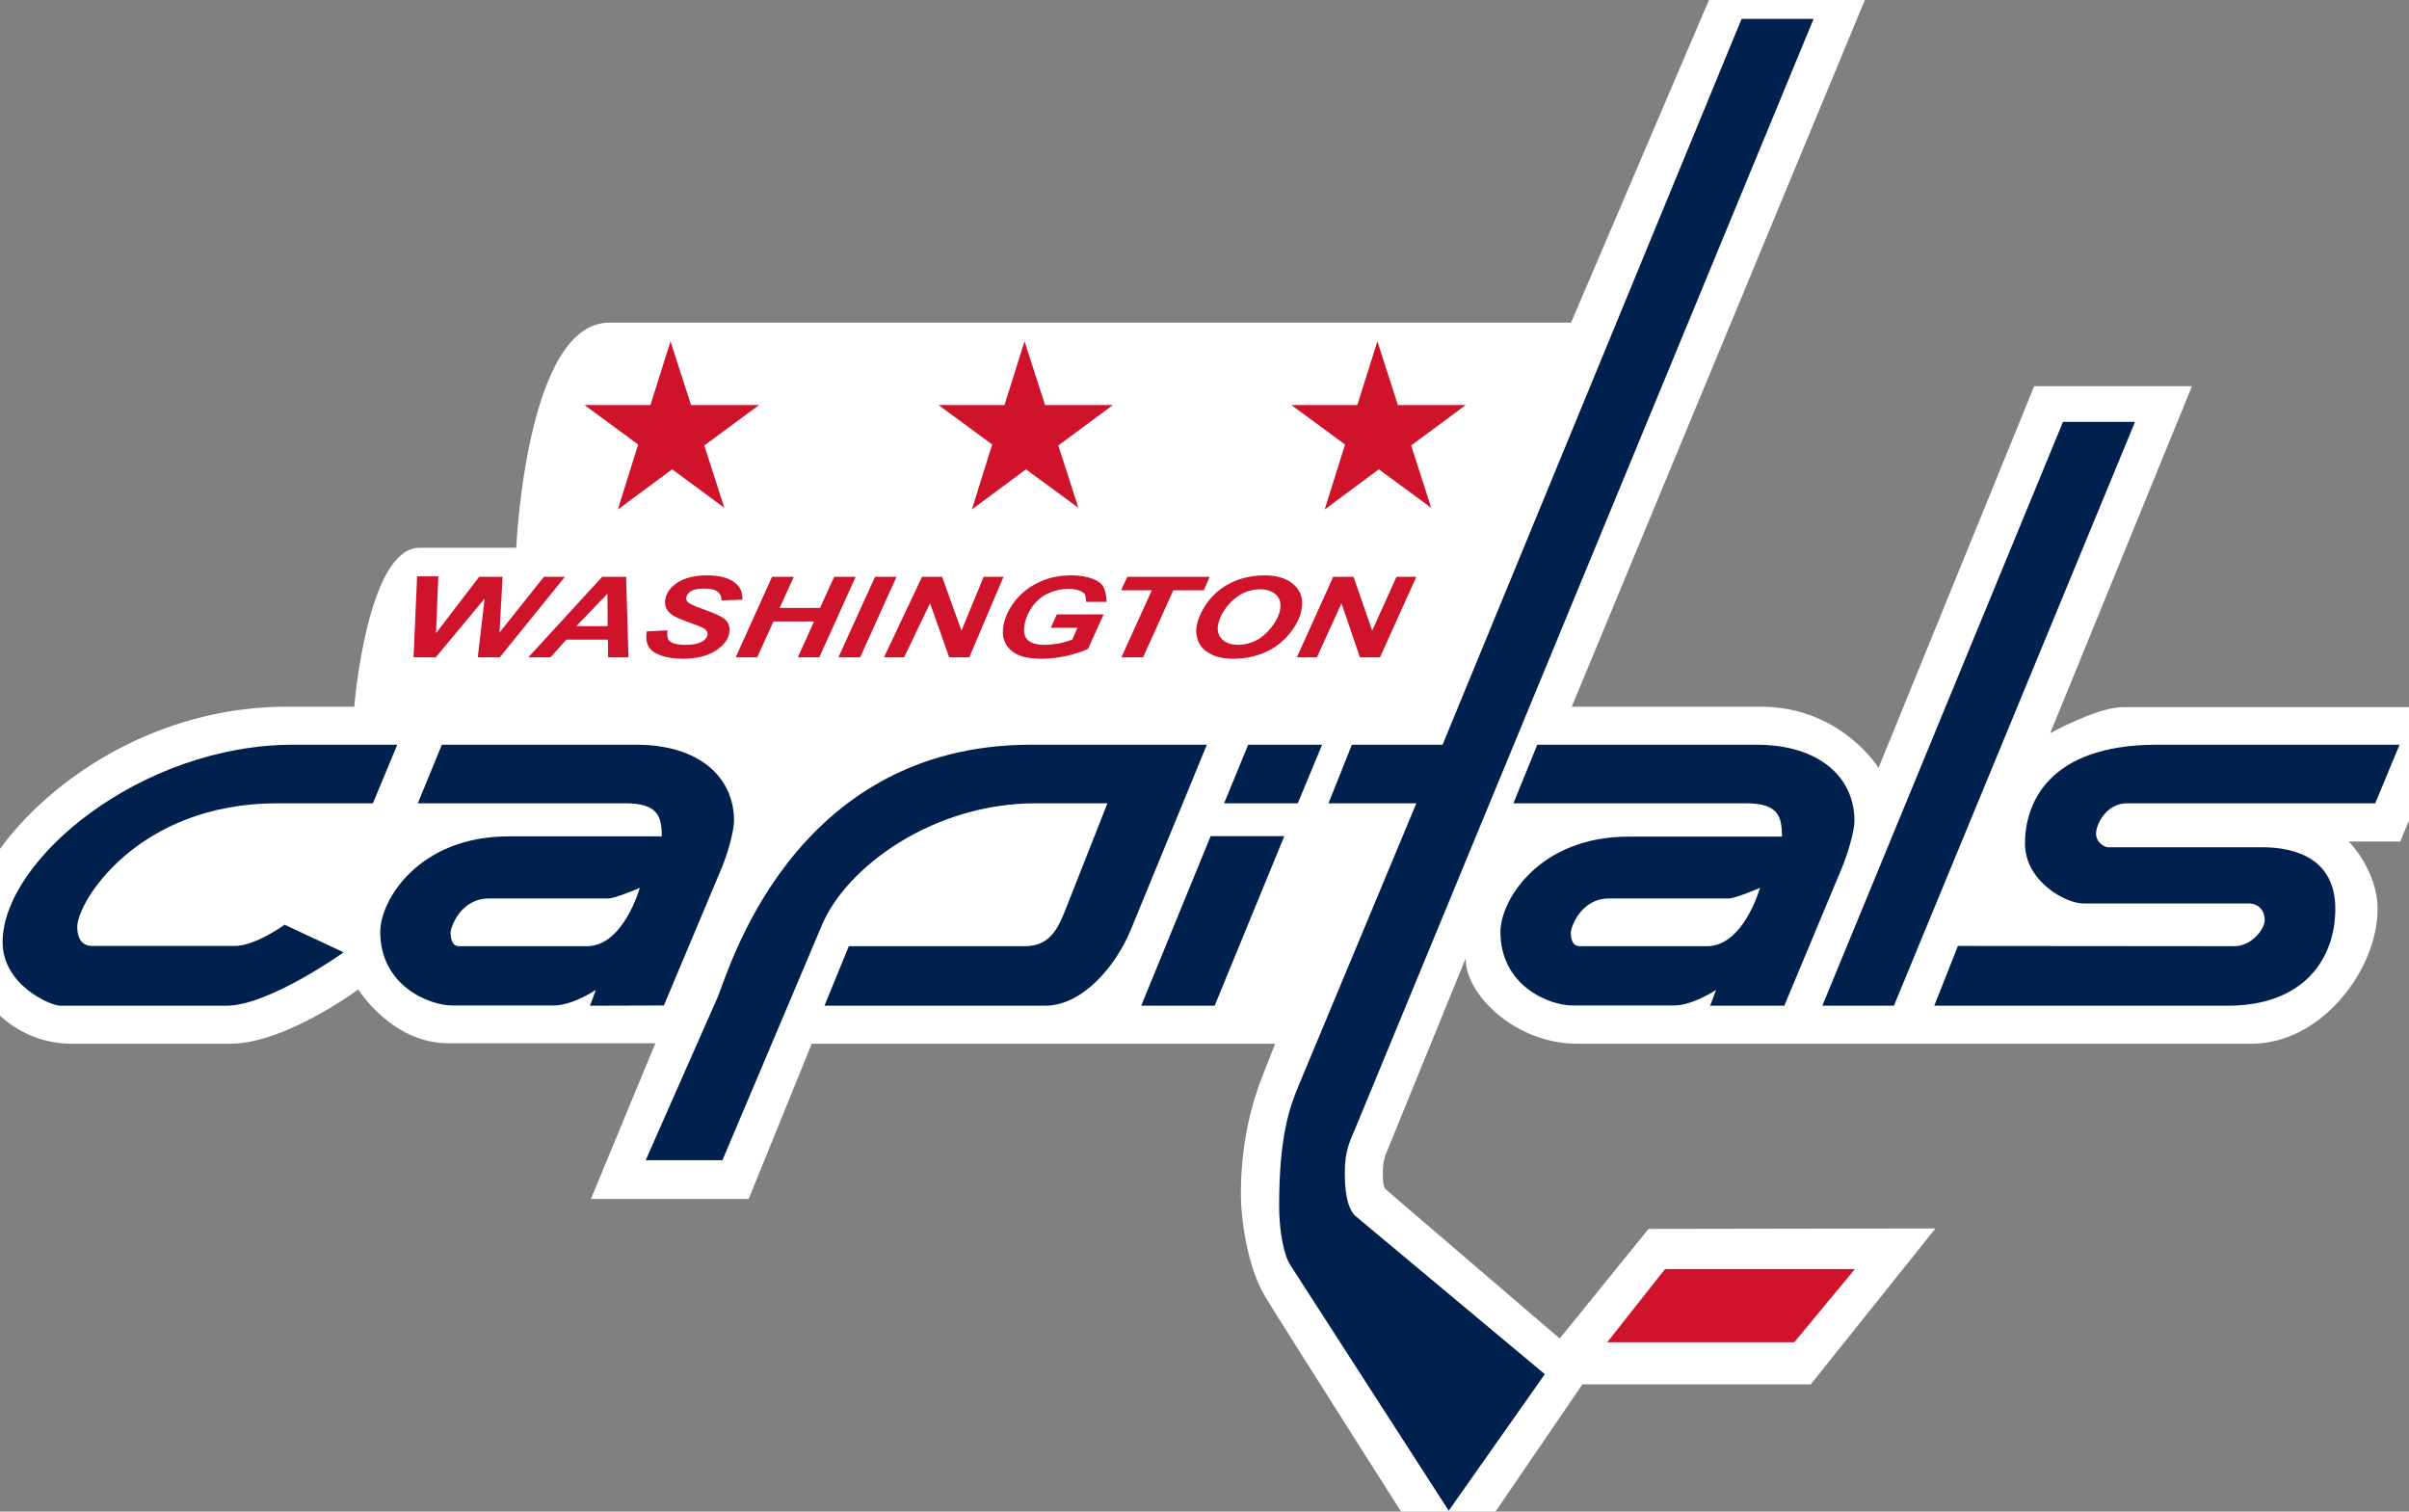 <svg xmlns="http://www.w3.org/2000/svg" viewBox="0 0 102 64" width="102" height="64">
	<rect x="0" y="0" width="102" height="64" fill="#808080" stroke="none"/>
	<style>
		tspan { white-space:pre }
		.shp0 { fill: #ffffff } 
		.shp1 { fill: #00214d } 
		.shp2 { fill: #cf132b } 
	</style>
	<path id="Path 149 copy" class="shp0" d="M15 29.92C15 29.92 15.54 23.19 17.77 23.19L21.86 23.19C21.86 23.19 22.27 13.66 25.8 13.66L66.52 13.66L72.69 -0.77L79.28 -0.77L66.55 29.92L74.56 29.92C77.94 29.92 79.54 32.51 79.54 32.51L86.13 16.35L92.81 16.35L86.81 31.04C86.81 31.04 88.82 29.94 89.87 29.94L103.99 29.94L101.63 35.63L99.45 35.63C99.45 35.63 100.67 36.84 100.67 38.5C100.67 41 98.33 44.19 95.33 44.19L66.79 44.19C64.14 44.19 62.03 42.08 62.06 40.57L58.7 48.81C58.7 48.81 58.55 49.08 58.55 49.65C58.55 50.22 58.61 50.29 58.7 50.38L66.04 56.67L69.8 52.03L81.95 52.01L76.67 58.61L67 58.61L61.25 67.03C61.25 67.03 54.33 56.16 53.56 54.88C52.8 53.59 52.54 51.59 52.54 50.55C52.54 47.71 53.34 45.85 53.56 45.29L53.99 44.19L34.37 44.19L31.7 50.76L25.02 50.76L27.75 44.17L18.99 44.17C16.58 44.17 15.17 41.89 15.17 41.89C15.17 41.89 12.08 44.19 9.74 44.19L3.04 44.19C0.21 44.19 -1.54 41.64 -1.54 39.89C-1.54 35.93 4.46 29.92 12.14 29.92L15 29.92Z" />
	<path id="Path 150 copy" class="shp1" d="M11.74 34.01L15.79 34.01L16.82 31.53L12.42 31.53C5.96 31.53 0.11 36.41 0.11 39.89C0.11 41.7 2.13 42.58 2.56 42.58L9.58 42.58C11.39 42.58 14.55 40.32 14.55 40.32L12.05 39.15C12.05 39.15 10.82 40.05 9.93 40.05L3.92 40.05C3.46 40.05 3.27 39.72 3.27 39.24C3.27 38.19 5.82 34.01 11.74 34.01Z" />
	<path id="Path 151 copy" fill-rule="evenodd" class="shp1" d="M31.08 34.75C31.08 35.21 30.78 36.22 30.56 36.74L28.11 42.57L24.98 42.58L25.23 41.91C25.23 41.91 24.25 42.57 23.45 42.57L19.15 42.57C18.18 42.57 16.1 41.74 16.1 39.45C16.1 38.12 17.72 35.41 21.54 35.41L28.02 35.41C28.02 34.56 27.85 34.01 26.48 34.01L17.69 34.01L18.71 31.53L26.94 31.53C29.6 31.53 31.08 32.9 31.08 34.75ZM27.09 37.59C27.09 37.59 26.04 38.04 25.76 38.04L20.7 38.04C19.49 38.04 19.08 39.27 19.08 39.48C19.08 39.7 19.12 40.06 19.44 40.06L24.85 40.06C26.4 40.06 27.09 37.59 27.09 37.59ZM27.34 49.12L30.39 42.21C30.81 41.27 33.47 31.53 43.65 31.53L51.1 31.53L47.89 39.34C47.25 40.91 45.83 42.58 44.25 42.58L34.91 42.58L35.94 40.06L43.4 40.06C44.53 40.06 44.85 39.18 45.17 38.37L46.89 34.01L43.86 34.01C39.46 34.01 35.82 36.74 34.8 39.17L30.59 49.12L27.34 49.12ZM54.38 35.4L51.43 42.58L48.32 42.58L51.26 35.4L54.38 35.4ZM51.83 34.01L52.85 31.53L55.98 31.53L54.95 34.01L51.83 34.01ZM61.08 31.53L73.74 0.8L76.79 0.8L57.42 47.69C57.15 48.35 56.94 48.67 56.94 49.71C56.94 50.76 57.16 51.29 57.4 51.49L65.41 58.18L61.34 63.96C61.34 63.96 54.92 54 54.64 53.57C54.35 53.13 54.16 52.09 54.16 51.05C54.16 48.09 54.61 46.87 54.97 46L59.97 34.01L56.25 34.01L57.24 31.53L61.08 31.53Z" />
	<path id="Path 152 copy" fill-rule="evenodd" class="shp1" d="M78.52 34.75C78.52 35.22 78.21 36.22 77.99 36.74L75.55 42.58L72.41 42.58L72.66 41.91C72.66 41.91 71.68 42.57 70.88 42.57L66.58 42.57C65.61 42.57 63.53 41.75 63.53 39.45C63.53 38.13 65.15 35.42 68.97 35.42L75.45 35.42C75.45 34.56 75.29 34.01 73.92 34.01L64.08 34.01L65.09 31.53L74.37 31.53C77.03 31.53 78.52 32.91 78.52 34.75ZM74.52 37.59C74.52 37.59 73.48 38.04 73.19 38.04L68.13 38.04C66.92 38.04 66.51 39.27 66.51 39.49C66.51 39.7 66.56 40.06 66.88 40.06L72.28 40.06C73.83 40.06 74.52 37.59 74.52 37.59ZM77.16 42.58L87.35 17.86L90.4 17.86L80.19 42.58L77.16 42.58ZM81.9 42.58L82.9 40.05C82.9 40.05 93.89 40.06 94.61 40.06C95.32 40.06 95.89 39.35 95.89 38.96C95.89 38.57 95.66 38.25 95.19 38.25L88.2 38.25C87.46 38.25 85.74 37.31 85.74 35.71C85.74 34.12 86.63 31.53 91.33 31.53L101.6 31.53L100.57 34.01L90.05 34.01C89.22 34.01 88.75 34.86 88.75 35.3C88.75 35.69 89.14 35.87 89.24 35.87L95.77 35.87C97.25 35.87 98.88 36.39 98.88 38.48C98.88 40.58 97.56 42.58 94.32 42.58L81.9 42.58Z" />
	<path id="Path 153 copy" class="shp2" d="M75.97 56.83L78.54 53.73L70.5 53.73L68.05 56.83L75.97 56.83ZM21.16 27.83L20.23 27.83L20.52 25.34L18.45 27.83L17.51 27.83L17.66 24.4L18.56 24.4L18.46 26.81L20.29 24.42L21.28 24.42L21.15 26.78L23.03 24.42L23.92 24.42L21.16 27.83Z" />
	<path id="Path 154 copy" fill-rule="evenodd" class="shp2" d="M25.74 27.08L23.98 27.08L23.31 27.83L22.37 27.83L25.5 24.42L26.51 24.42L26.61 27.83L25.75 27.83L25.74 27.08ZM25.73 26.51L25.72 25.14L24.4 26.51L25.73 26.51ZM27.39 26.73L28.26 26.69C28.24 26.9 28.26 27.05 28.33 27.12C28.44 27.24 28.67 27.3 29.03 27.3C29.33 27.3 29.55 27.26 29.7 27.18C29.85 27.1 29.93 27 29.96 26.88C29.97 26.78 29.93 26.7 29.84 26.63C29.77 26.58 29.58 26.49 29.25 26.38C28.93 26.26 28.7 26.17 28.55 26.09C28.41 26.01 28.3 25.91 28.23 25.79C28.16 25.67 28.14 25.53 28.17 25.36C28.23 25.08 28.4 24.84 28.71 24.65C29.01 24.46 29.42 24.36 29.93 24.36C30.45 24.36 30.84 24.46 31.09 24.65C31.34 24.83 31.45 25.08 31.43 25.39L30.55 25.42C30.55 25.26 30.5 25.14 30.38 25.05C30.27 24.96 30.08 24.92 29.83 24.92C29.57 24.92 29.39 24.95 29.27 25.02C29.15 25.09 29.08 25.18 29.06 25.28C29.04 25.38 29.08 25.46 29.16 25.52C29.25 25.59 29.45 25.68 29.77 25.79C30.25 25.96 30.55 26.1 30.67 26.2C30.85 26.35 30.92 26.55 30.88 26.8C30.82 27.1 30.62 27.35 30.27 27.57C29.92 27.78 29.47 27.89 28.92 27.89C28.54 27.89 28.22 27.84 27.96 27.74C27.69 27.64 27.52 27.51 27.44 27.33C27.36 27.16 27.34 26.95 27.39 26.73ZM34.47 26.31L32.75 26.31L32.06 27.83L31.15 27.83L32.69 24.42L33.61 24.42L33.01 25.74L34.72 25.74L35.32 24.42L36.23 24.42L34.69 27.83L33.78 27.83L34.47 26.31ZM35.5 27.83L37.05 24.42L37.96 24.42L36.42 27.83L35.5 27.83ZM41.04 27.83L40.19 27.83L39.38 25.54L38.28 27.83L37.43 27.83L39.04 24.42L39.89 24.42L40.71 26.7L41.65 24.42L42.49 24.42L41.04 27.83ZM44.75 26.01L46.73 26.01L46.07 27.47C45.82 27.59 45.51 27.69 45.16 27.77C44.8 27.85 44.45 27.89 44.09 27.89C43.55 27.89 43.14 27.79 42.89 27.6C42.53 27.34 42.4 26.96 42.49 26.47C42.55 26.14 42.7 25.82 42.92 25.52C43.19 25.15 43.54 24.87 43.95 24.67C44.37 24.46 44.83 24.36 45.34 24.36C45.86 24.36 46.25 24.46 46.53 24.64C46.8 24.82 46.82 25.13 46.86 25.48L45.99 25.48C45.95 25.29 46 25.17 45.85 25.08C45.7 24.98 45.5 24.93 45.25 24.93C44.96 24.93 44.68 24.99 44.41 25.11C44.14 25.22 43.92 25.41 43.73 25.65C43.55 25.9 43.43 26.17 43.38 26.46C43.33 26.75 43.37 26.96 43.52 27.1C43.66 27.23 43.9 27.3 44.22 27.3C44.42 27.3 44.62 27.28 44.84 27.24C45.05 27.2 45.24 27.14 45.4 27.08L45.62 26.58L44.49 26.58L44.75 26.01ZM48.4 27.83L47.48 27.83L48.77 24.99L47.47 24.99L47.73 24.42L51.22 24.42L50.97 24.99L49.68 24.99L48.4 27.83Z" />
	<path id="Path 155 copy" fill-rule="evenodd" class="shp2" d="M50.67 26.49C50.71 26.29 50.78 26.08 50.9 25.86C51.06 25.56 51.26 25.3 51.51 25.08C51.76 24.86 52.06 24.68 52.41 24.55C52.75 24.43 53.13 24.36 53.54 24.36C54.08 24.36 54.5 24.49 54.79 24.76C55.08 25.02 55.19 25.37 55.11 25.8C55.05 26.16 54.87 26.5 54.59 26.84C54.31 27.18 53.97 27.44 53.56 27.62C53.15 27.8 52.7 27.89 52.23 27.89C51.81 27.89 51.48 27.82 51.23 27.67C50.97 27.53 50.81 27.35 50.73 27.14C50.65 26.92 50.63 26.71 50.67 26.49ZM51.57 26.48C51.53 26.71 51.59 26.91 51.75 27.07C51.9 27.22 52.13 27.3 52.43 27.3C52.68 27.3 52.93 27.24 53.18 27.12C53.43 26.99 53.65 26.8 53.84 26.55C54.04 26.29 54.16 26.05 54.2 25.81C54.25 25.54 54.19 25.33 54.03 25.18C53.87 25.03 53.65 24.95 53.36 24.95C52.91 24.95 52.52 25.11 52.18 25.43C51.85 25.75 51.64 26.1 51.57 26.48ZM58.43 27.83L57.58 27.83L56.8 25.54L55.76 27.83L54.91 27.83L56.45 24.42L57.31 24.42L58.1 26.7L59.13 24.42L59.97 24.42L58.43 27.83ZM30.67 21.5L28.46 19.87L26.16 21.57L27.02 18.82L24.75 17.15L27.54 17.15L28.39 14.45L29.26 17.15L32.14 17.15L29.82 18.86L30.67 21.5ZM45.66 21.5L43.44 19.87L41.15 21.57L42.01 18.82L39.74 17.15L42.53 17.15L43.38 14.45L44.25 17.15L47.12 17.15L44.81 18.86L45.66 21.5ZM60.6 21.5L58.38 19.87L56.09 21.57L56.95 18.82L54.68 17.15L57.47 17.15L58.32 14.45L59.19 17.15L62.06 17.15L59.75 18.86L60.6 21.5Z" />
</svg>